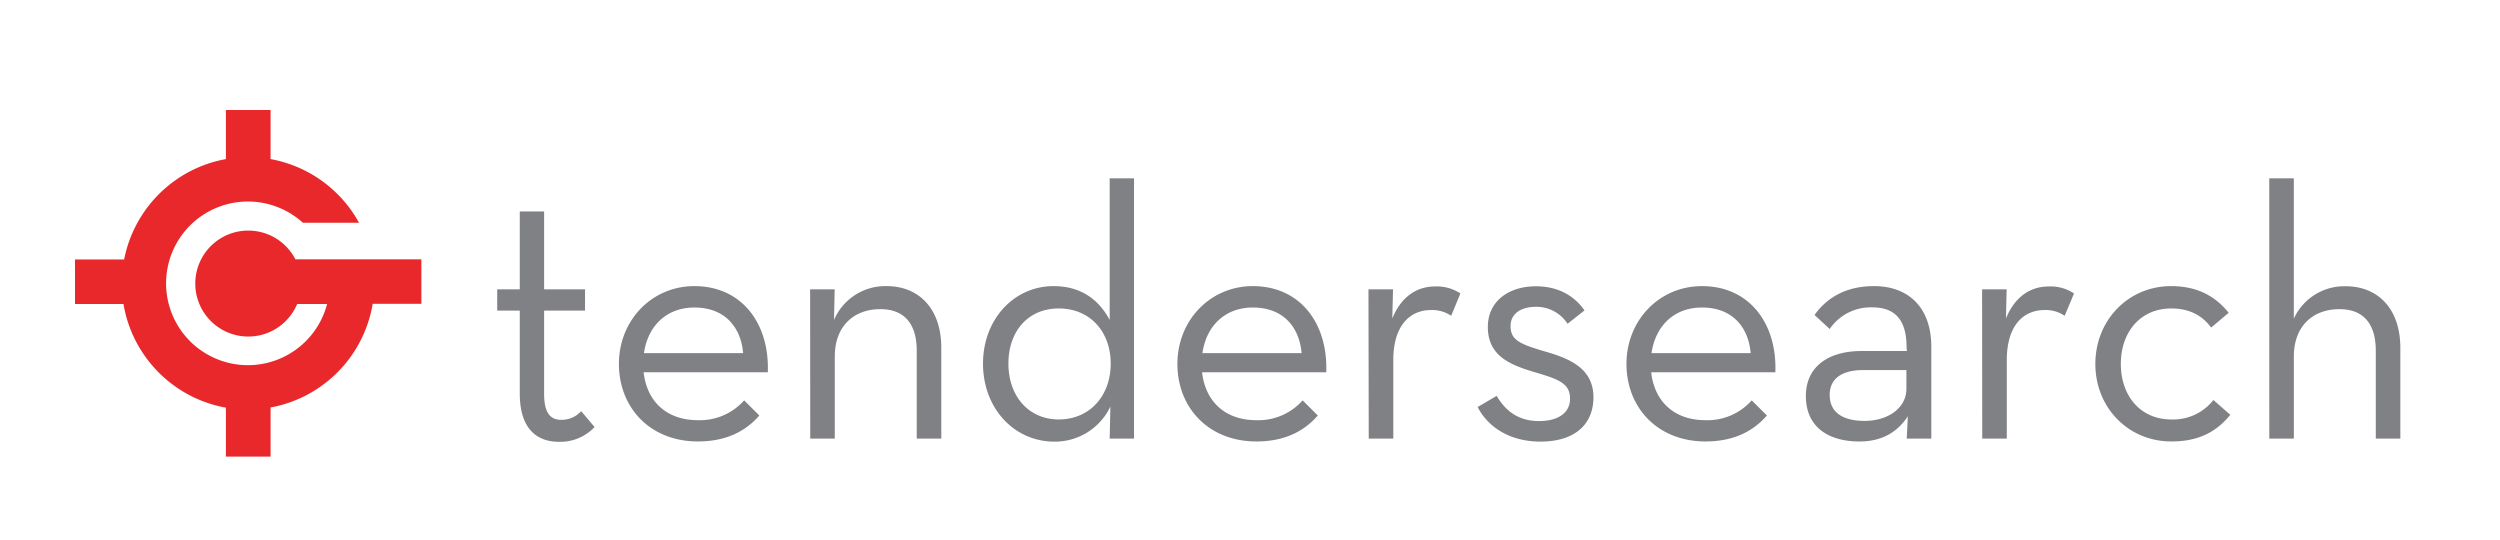 <svg id="Layer_1" data-name="Layer 1" xmlns="http://www.w3.org/2000/svg" viewBox="0 0 712.48 154"><defs><style>.cls-1{fill:#808184;}.cls-2{fill:#e8282a;}</style></defs><title>LM product logo PNG</title><path class="cls-1" d="M148.13,112.15V88.52H141.7V82.46h6.43V60.27h6.94V82.46h11.66v6.06H155.07v23.73c0,5.65,1.91,7.4,4.93,7.4a7.53,7.53,0,0,0,5.63-2.47l3.82,4.52a13.4,13.4,0,0,1-10.16,4.21C153,125.91,148.13,122.21,148.13,112.15Z"/><path class="cls-1" d="M198.91,119.75a16.87,16.87,0,0,0,13.17-5.65l4.32,4.31c-3.82,4.42-9.35,7.4-17.49,7.4-13.67,0-22.52-9.66-22.52-22.09s9.35-22.18,21.51-22.18c13.38,0,21.42,10.48,20.92,24.55H183.43C184.33,114.2,189.76,119.75,198.91,119.75Zm12.87-19.11c-.6-7.29-5.13-13-13.88-13-7.94,0-13.27,5.24-14.37,13Z"/><path class="cls-1" d="M230.88,82.46h7l-.2,8.73a15.91,15.91,0,0,1,15-9.65c9.25,0,15.58,6.47,15.58,17.56V125h-7V99.92c0-7.49-3.41-11.81-10.35-11.81-7.74,0-13,5-13,13.46V125h-7Z"/><path class="cls-1" d="M280.15,103.62c0-12.63,8.84-22.08,20.1-22.08,7.95,0,13,4,16,9.65V50.82h6.94V125h-6.94l.2-9.14a17.47,17.47,0,0,1-16.08,10C289,125.81,280.15,116.36,280.15,103.62Zm36.39,0c0-9.14-5.93-15.71-14.78-15.71s-14.37,6.57-14.37,15.71,5.63,15.92,14.37,15.92S316.54,112.87,316.54,103.62Z"/><path class="cls-1" d="M358.07,119.75a16.87,16.87,0,0,0,13.17-5.65l4.32,4.31c-3.82,4.42-9.35,7.4-17.49,7.4-13.68,0-22.52-9.66-22.52-22.09s9.35-22.18,21.51-22.18c13.37,0,21.42,10.48,20.91,24.55H342.58C343.49,114.2,348.92,119.75,358.07,119.75Zm12.87-19.11c-.61-7.29-5.13-13-13.88-13-7.94,0-13.27,5.24-14.38,13Z"/><path class="cls-1" d="M390,82.46h7l-.21,8.32c2.62-6.47,7.24-9.14,12.17-9.14a12,12,0,0,1,7.24,2L413.57,90a9.56,9.56,0,0,0-5.74-1.64c-5.93,0-10.75,4.31-10.75,14.28V125h-7Z"/><path class="cls-1" d="M421.11,116l5.43-3.18c2.41,4.1,6,7.18,12.06,7.18,5.63,0,8.85-2.46,8.85-6.36,0-4.63-3.62-5.65-10.86-7.81-6.54-2-12.57-4.62-12.57-12.64,0-7.39,6-11.6,13.68-11.6,6.33,0,10.95,2.67,13.87,6.88l-4.83,3.8a10.58,10.58,0,0,0-9-4.83c-4.53,0-7.24,2.16-7.24,5.45,0,4,2.51,5.13,9.85,7.29,7,2,13.77,4.83,13.77,13.05,0,7.19-4.72,12.63-15.18,12.63C429.75,125.81,423.82,121.29,421.11,116Z"/><path class="cls-1" d="M486.06,119.75a16.87,16.87,0,0,0,13.17-5.65l4.32,4.31c-3.82,4.42-9.35,7.4-17.49,7.4-13.68,0-22.53-9.66-22.53-22.09s9.35-22.18,21.52-22.18c13.37,0,21.42,10.48,20.91,24.55H470.57C471.48,114.2,476.91,119.75,486.06,119.75Zm12.86-19.11c-.6-7.29-5.12-13-13.87-13-7.94,0-13.27,5.24-14.38,13Z"/><path class="cls-1" d="M543.36,99c0-8.22-3.62-11.4-9.75-11.4a14.12,14.12,0,0,0-12.16,6.16l-4.33-4c3.62-5,9-8.22,17-8.22,9.25,0,16.29,5.54,16.29,17.36V125h-7l.31-6.37c-2.82,4.31-7.14,7.19-13.78,7.19-8.85,0-15.28-4.11-15.28-12.94s7-12.84,15.79-12.84h13Zm-12.46,6.47c-5.33,0-9.45,2-9.45,7.09,0,4.83,3.52,7.39,10,7.39s11.86-3.59,11.86-9.14v-5.34Z"/><path class="cls-1" d="M564.88,82.46h7l-.2,8.32c2.61-6.47,7.24-9.14,12.16-9.14a12,12,0,0,1,7.24,2L588.41,90a9.55,9.55,0,0,0-5.73-1.64c-5.94,0-10.76,4.31-10.76,14.28V125h-7Z"/><path class="cls-1" d="M597.16,103.72c0-12.43,9.35-22.18,21.61-22.18,7.44,0,12.57,2.87,16.39,7.6l-5,4.21c-2.51-3.39-6.13-5.44-11.36-5.44-8.85,0-14.38,6.78-14.38,15.81s5.53,15.82,14.38,15.82a14.53,14.53,0,0,0,12-5.54l4.82,4.21c-3.92,4.83-9,7.6-16.79,7.6C606.51,125.81,597.16,116.15,597.16,103.72Z"/><path class="cls-1" d="M646.72,50.82h7v40a15.81,15.81,0,0,1,14.78-9.24c9.25,0,15.58,6.47,15.58,17.56V125h-7V99.92c0-7.49-3.41-11.81-10.35-11.81-7.74,0-13,5-13,13.46V125h-7Z"/><path class="cls-2" d="M120.09,73.9H84.18a15.1,15.1,0,1,0,.51,12.73h8.53a23.32,23.32,0,1,1-6.9-23.15h16A36.12,36.12,0,0,0,77.11,45.34v-14H64.38v14a36.1,36.1,0,0,0-29,28.61h-14V86.63H35.19a36.07,36.07,0,0,0,29.19,29.55v13.95H77.11v-14a36.07,36.07,0,0,0,29.1-29.54h13.88Z"/></svg>